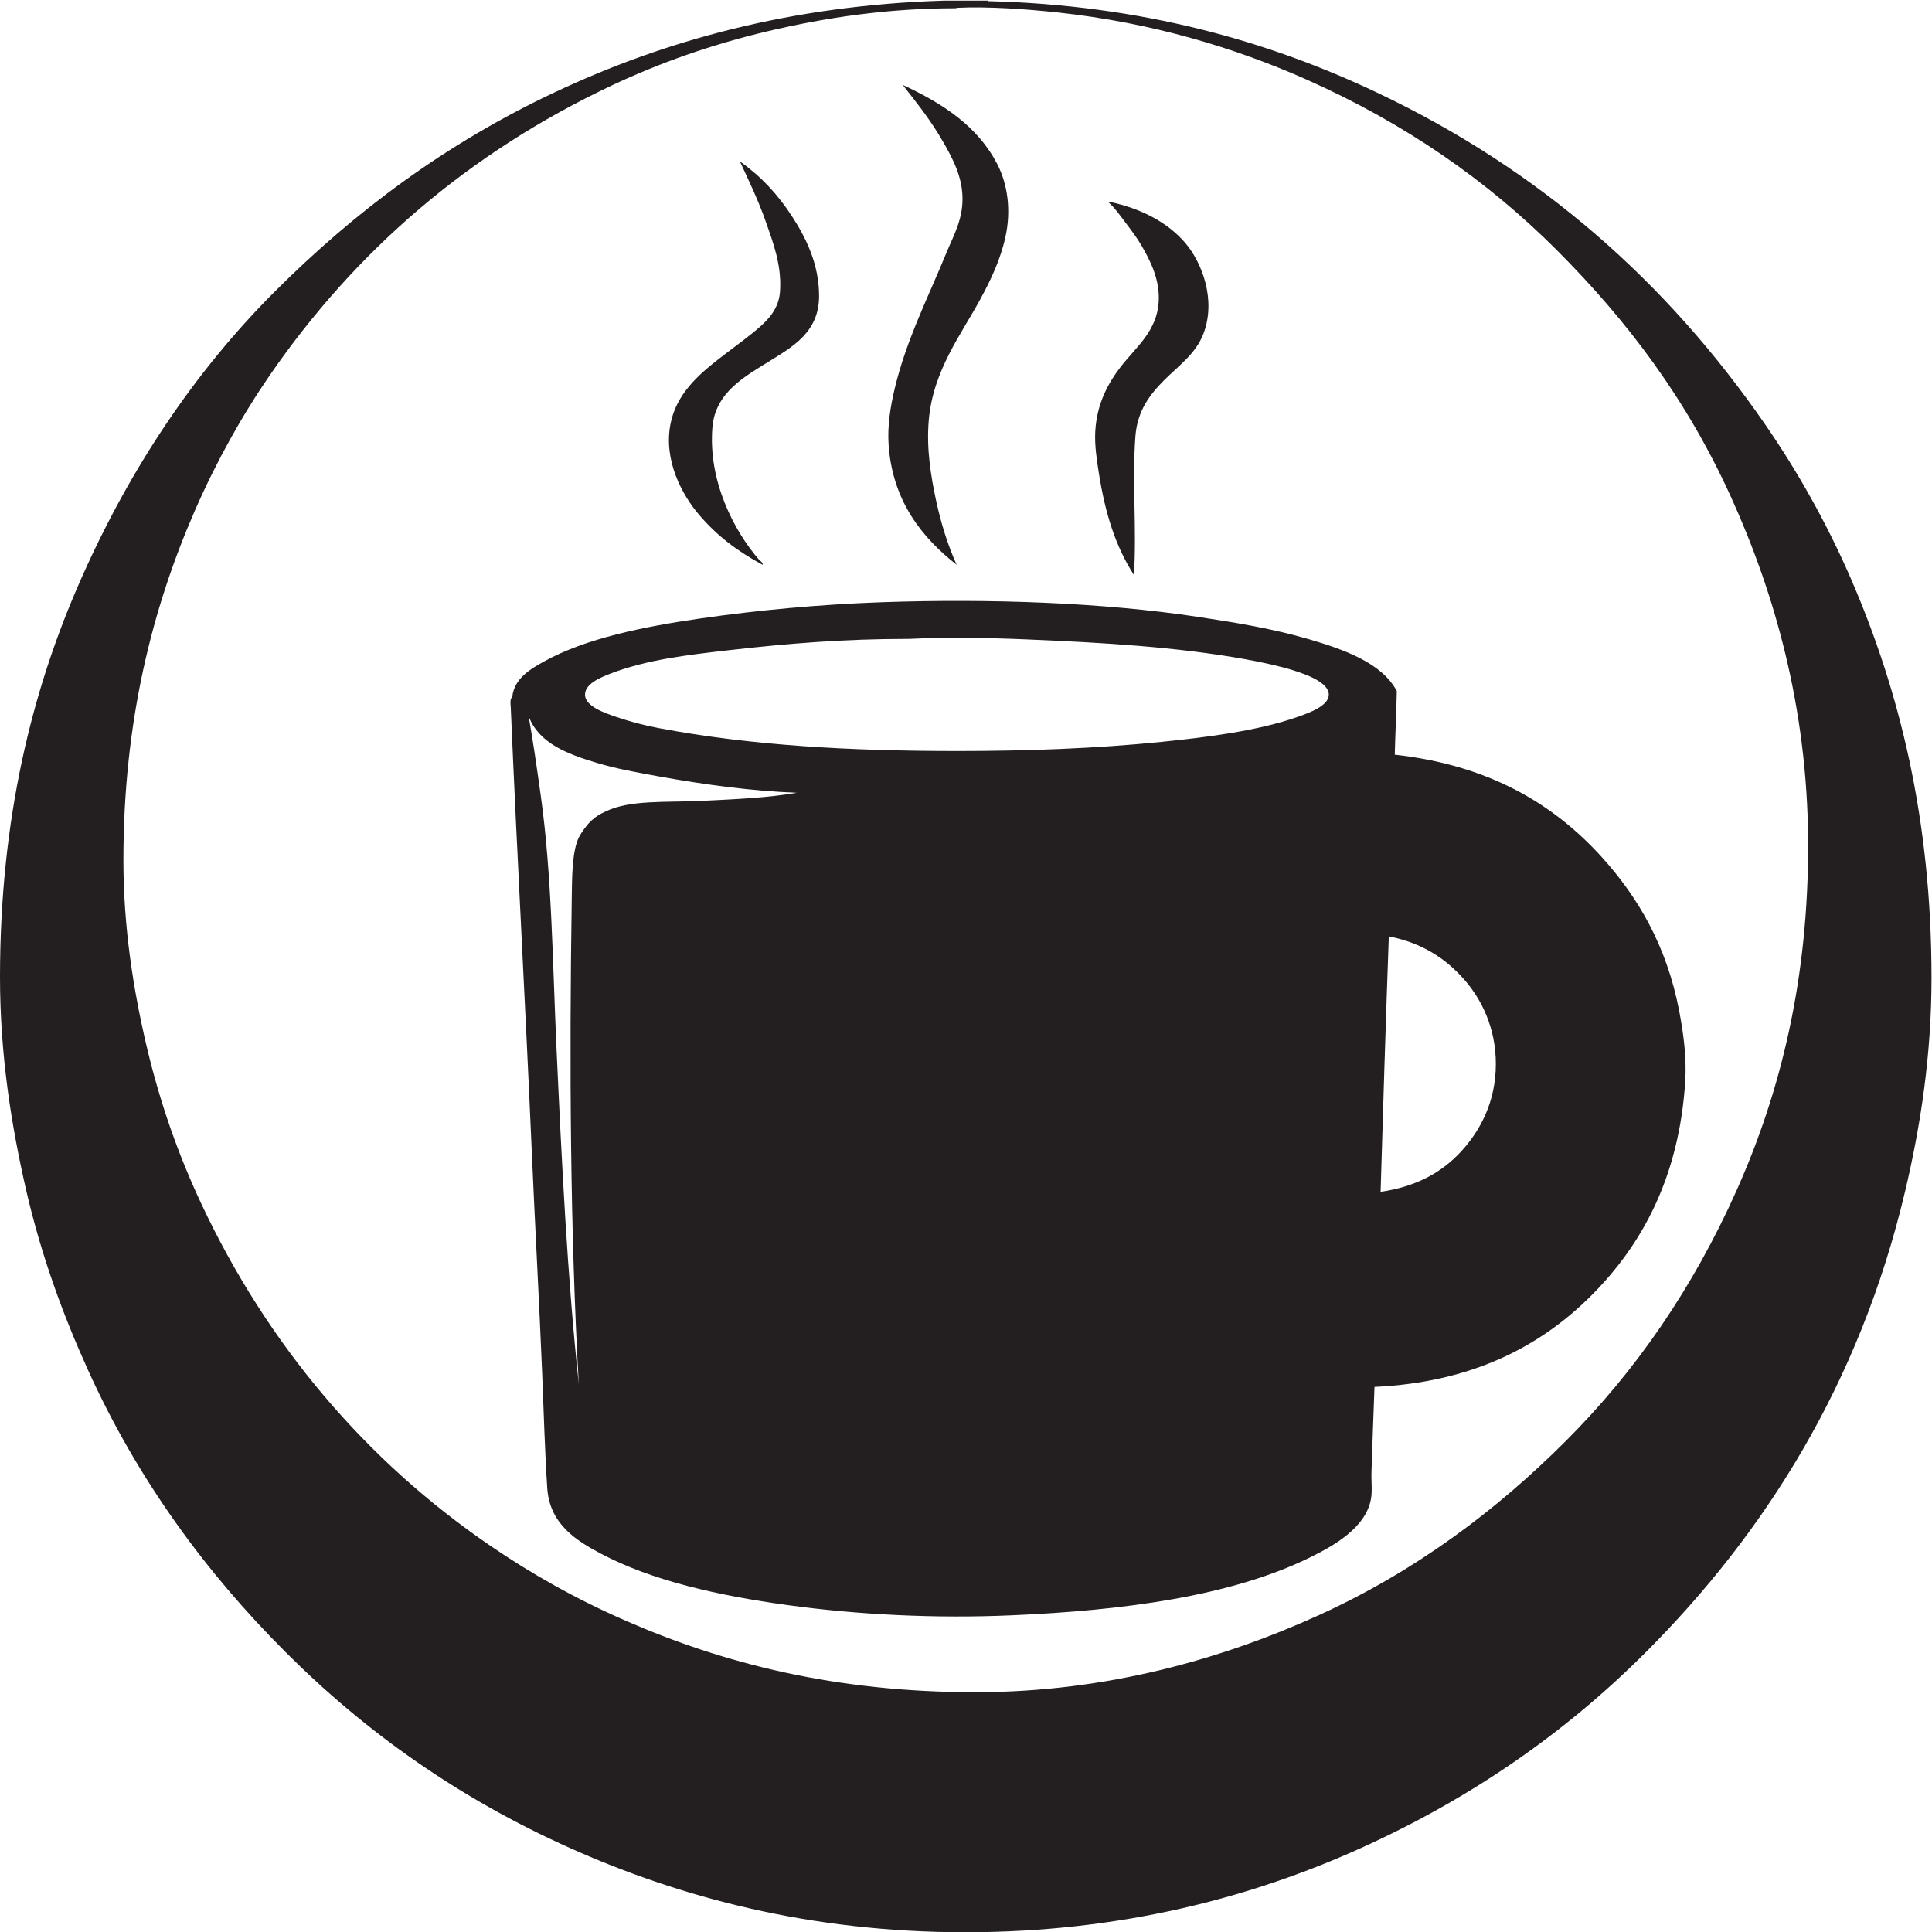 <?xml version="1.0" encoding="utf-8"?>
<!-- Generator: Adobe Illustrator 21.1.0, SVG Export Plug-In . SVG Version: 6.00 Build 0)  -->
<svg version="1.1"
	 id="svg2" xmlns:cc="http://creativecommons.org/ns#" xmlns:dc="http://purl.org/dc/elements/1.1/" xmlns:rdf="http://www.w3.org/1999/02/22-rdf-syntax-ns#" xmlns:svg="http://www.w3.org/2000/svg"
	 xmlns="http://www.w3.org/2000/svg" xmlns:xlink="http://www.w3.org/1999/xlink" x="0px" y="0px" viewBox="0 0 240 240"
	 style="enable-background:new 0 0 240 240;" xml:space="preserve">
<style type="text/css">
	.st0{fill:#231F20;}
</style>
<g id="g10" transform="matrix(1.333,0,0,-1.333,0,309.747)">
	<g id="g12" transform="scale(0.1)">
		<path id="path14" class="st0" d="M890.5,2316c-63,0-121.2-8.7-174.6-21.3c-53-12.5-101.6-29.8-145.7-50.6
			c-133.8-63.1-238.8-154.2-318.5-269.7c-26-37.7-50-80.6-70-126.3c-39.5-90.4-66.7-196.2-66.7-326c0-62.8,9.3-121.2,21.8-174.1
			c12.6-53.2,29.7-101.1,50.6-145.7c62.1-132.5,154.1-240.2,269.2-318.9c38.6-26.4,80.4-50,126.3-70c91.2-39.9,195.7-66.7,326-66.7
			c123.2,0,231.6,31.5,320.4,71.9c90.4,41.2,165.1,97.5,230,162.3c65.5,65.5,118.6,142.9,159,233.3c40.6,90.9,67.4,196.4,66.7,326
			c-0.7,124.1-31.3,231-71.9,320.4c-41.3,90.9-96.1,163.7-162.3,230c-65.1,65.1-141.8,118.3-233.3,159c-66.4,29.5-144,53-231.9,62.5
			c-29.2,3.1-64.1,5.7-94.2,4.3C891.2,2316,890.9,2316,890.5,2316L890.5,2316z M879.7,2323.1c13.6,0,27.1,0,40.7,0
			c0.1-0.4,0.4-0.6,0.9-0.5c143-3.6,261-37.3,362-85.2c152-72.1,269.8-176.3,361.5-309c30.5-44.1,57.8-92.7,80-143.8
			c45.6-105.3,75.2-224.8,75.2-372.4c0-72.1-10.3-138.3-24.6-198.7c-42.5-179.8-131.3-319.1-241.8-429.7
			c-74.7-74.7-162.1-135.6-265-182.2c-102.4-46.3-224.2-78.6-369.1-78.6c-144.9,0-266.2,32.7-368.6,78.6
			c-103.1,46.2-190.3,107.9-265,182.7c-73.8,73.8-137.6,160.3-184.1,263.1c-23.1,51-43.2,105.8-57.3,166.6
			C10.6,1274.6,0,1340.6,0,1413.1c0,146.7,29.4,267.1,75.7,371.4c45.7,103.2,106.2,193.3,180.3,267.4
			c74.9,74.9,159.7,138.2,261.2,185.9C618.4,2285.5,736.5,2318.7,879.7,2323.1"/>
		<path id="path16" class="st0" d="M840.9,2245c0.4,0.1,0.4-0.2,0.5-0.5c37.7-17.5,69.8-38.6,88-73.8c9.9-19.2,12.9-43.7,7.6-67.7
			c-4.7-21.5-13.9-40.6-23.2-57.7c-17.8-33.1-44.4-66.8-48.3-113.6c-2.2-26.2,1.9-51,6.6-73.3c4.7-22,10.9-42.1,19.4-61
			c-32.1,25.1-59.8,59.4-63.4,111.7c-1.2,17.6,1.6,35.3,5.7,52.5c10.8,45.4,31.5,85.7,48.3,126.8c6.9,16.8,16.3,32.4,14.7,54.9
			c-1.5,20.9-12.4,39-22.2,55.4C863.9,2216.2,852.1,2230.6,840.9,2245"/>
		<path id="path18" class="st0" d="M689.4,2173.5c0.4,0.1,0.4-0.2,0.5-0.5c19.3-13.7,34.9-30.4,48.3-51.1
			c12.8-19.7,25.2-44.4,25.1-74.3c-0.1-33.5-24.6-47-46.4-60.6c-22.7-14.1-50.3-29-53-61.5c-4.1-50.5,20.3-96.5,43.1-123
			c1.3-1.6,4-2.7,3.8-5.2c-23,12.4-42.1,26.5-59.1,46.4c-16.4,19.1-33.2,50.9-27,84.2c5.3,28.6,26.6,46.8,45.4,61.5
			c9.1,7.1,20.2,15.1,30.3,23.2c12.3,9.9,25.2,20.8,26.5,39.3c1.7,24.5-6.3,45.4-13.3,65.3C706.2,2138.3,697.2,2156.6,689.4,2173.5"
			/>
		<path id="path20" class="st0" d="M1033,2135.2c-0.1,0.4,0.2,0.4,0.5,0.5c29.5-6.1,54.7-19.1,71.4-38.8
			c15.1-17.9,28.7-52.5,16.6-84.2c-7.2-18.9-23.3-29.9-36.4-43.1c-13.6-13.6-25.2-28.7-27-52.5c-3.2-43.4,1.4-86.9-1.4-129.2
			c-17.2,26.8-26.7,57.2-32.7,95.1c-2,12.8-4,25.9-3.3,38.8c1.5,26.3,12.4,45.5,24.1,60.6c14.2,18.1,33.4,32.9,35,60.1
			c1.2,20.5-7.7,38.1-16.1,52.5c-4.2,7.2-9.3,13.9-14.2,20.4C1044.2,2122.4,1039.2,2129.6,1033,2135.2"/>
		<path id="path22" class="st0" d="M1294.2,1449.6c-2.8-78.6-5.3-157.5-7.6-236.6c32.5,4.7,56.8,17.7,75.2,37.8
			c17.6,19.3,32.2,46,32.2,81.4c0,33.5-13.2,60.2-29.8,79c-17.5,19.8-39.5,33.8-69.6,39.8
			C1294.1,1450.9,1294.1,1450.2,1294.2,1449.6L1294.2,1449.6z M503.9,1582.5c10.4-74.2,11-154.7,14.7-235.6
			c4.9-107.1,10.2-214.7,20.8-313.2c-8.1,141.5-8.9,301.8-6.6,451.4c0.3,18.7,0,46.1,7.1,59.1c2.2,4.1,7.1,11.1,11.4,14.9
			c5.3,4.7,7.9,5.9,13.1,8.4c22.5,10.9,55.7,8.3,87.7,9.8c32.1,1.5,64,2.9,90.4,7.6c-43.3,1.7-86.4,7.7-127.8,15.1
			c-20.2,3.7-39.9,7.1-58.7,12.8c-27.6,8.3-53.9,18.3-63.4,43.5C496.8,1632.8,500.4,1607.7,503.9,1582.5L503.9,1582.5z
			 M846.1,1728.3c-59.3,0-111-4.2-165.6-10.4c-41.5-4.7-77.9-9.1-111.2-21.8c-11.3-4.3-24.6-10.3-24.1-20.3
			c0.5-10.4,18.1-16.5,29.3-20.3c13.4-4.5,26.3-7.9,39.7-10.4c86-16.2,177.7-21.3,278.2-21.3c64.5,0,128.6,2.3,189.8,8.5
			c43.3,4.4,89.9,10.3,126.8,23.2c10.8,3.8,29.2,10.2,29.3,20.8c0.1,11.4-20.8,18.8-33.1,22.7c-11.4,3.7-31.3,8-45,10.4
			c-63.7,11.4-131.6,15.4-203,18.4c-35.1,1.5-75.1,2.2-110.3,0.5C846.7,1728.3,846.4,1728.3,846.1,1728.3L846.1,1728.3z
			 M1299.8,1620.4c86-9.6,146.4-44.3,192.6-95.1c33.6-37,60.7-82.6,72.4-143.4c3.9-20.5,7.1-43.2,5.7-65.8
			c-5.7-89-39.8-151.9-87.5-199.7c-48-48-111.9-81-202.1-85.2c-1-26.1-1.9-52.4-2.8-79c-0.3-8.6,0.9-17.9-0.5-25.5
			c-4.9-26.9-34.8-43.6-56.8-54.4c-74.1-36.4-174.3-49.4-277.3-53.9c-71.7-3.2-144.2,0.5-209.6,9.5c-64.9,8.9-126.4,22.8-173.7,47.8
			c-22.9,12.1-47.9,27.5-50.2,61c-2.2,33.5-3.3,71.1-4.7,106c-2.9,71.2-6.9,141.7-9.9,211.5c-5.9,136.2-13.6,272.9-19.4,409.8
			c-0.1,3.3-1.2,7.7,1.4,10.4c1.9,16.9,16.4,25.5,29.3,32.7c39.4,21.9,93.5,32.6,145.7,40.2c54,7.8,110.8,13.1,169.9,15.2
			c99.4,3.4,205.1-0.2,294.3-13.7c36.3-5.5,70-11.1,103.2-20.8c32.7-9.6,67.9-22,81.9-48.3
			C1301.3,1659.6,1300.3,1640.3,1299.8,1620.4"/>
	</g>
</g>
</svg>
